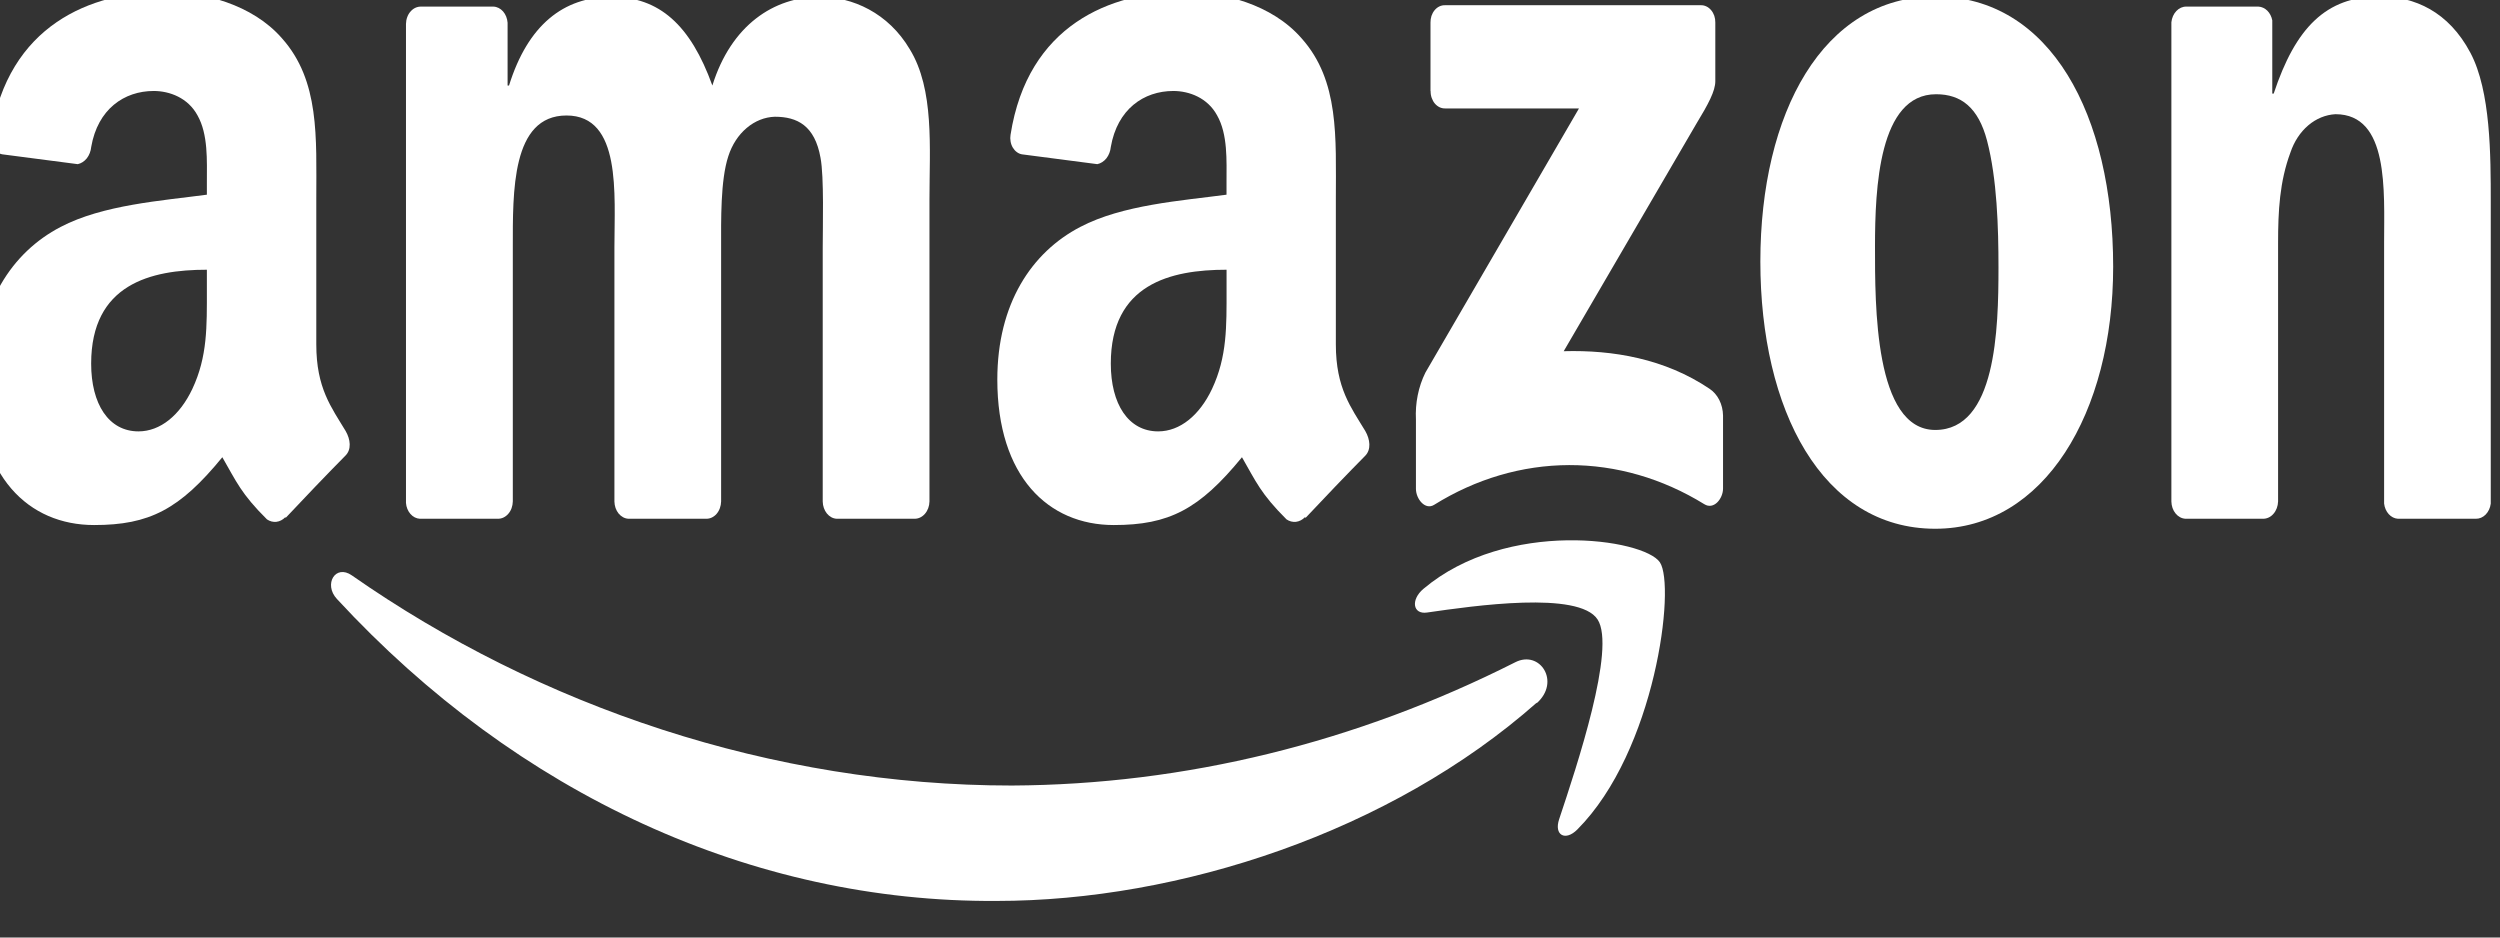 <svg width="56" height="21" viewBox="0 0 56 21" fill="none" xmlns="http://www.w3.org/2000/svg">
<rect x="0" y="0" width="56" height="21" fill="#333333" stroke="none"/>
<g clip-path="url(#clip0_8004_253)">
<path fill-rule="evenodd" clip-rule="evenodd" d="M34.424 15.739C31.148 18.636 26.416 20.181 22.323 20.181C16.867 20.215 11.598 17.803 7.547 13.417C7.241 13.087 7.514 12.631 7.882 12.889C12.089 15.828 17.293 17.596 22.667 17.596C26.541 17.576 30.373 16.637 33.943 14.834C34.495 14.553 34.966 15.273 34.419 15.755" fill="white"/>
<path fill-rule="evenodd" clip-rule="evenodd" d="M35.785 13.875C35.365 13.232 33.02 13.568 31.964 13.721C31.646 13.767 31.596 13.433 31.885 13.19C33.756 11.612 36.824 12.068 37.181 12.595C37.537 13.121 37.087 16.819 35.332 18.581C35.062 18.852 34.805 18.706 34.925 18.35C35.319 17.167 36.205 14.513 35.785 13.875Z" fill="white"/>
<path fill-rule="evenodd" clip-rule="evenodd" d="M32.043 2.042V0.507C32.042 0.456 32.05 0.404 32.065 0.356C32.081 0.309 32.105 0.265 32.135 0.229C32.166 0.192 32.202 0.163 32.242 0.144C32.281 0.125 32.324 0.116 32.367 0.117H38.094C38.138 0.115 38.181 0.124 38.221 0.143C38.261 0.161 38.297 0.19 38.328 0.226C38.359 0.262 38.383 0.305 38.4 0.353C38.416 0.401 38.424 0.452 38.423 0.504V1.819C38.423 2.039 38.269 2.327 37.992 2.783L35.027 7.867C36.127 7.836 37.293 8.034 38.293 8.708C38.383 8.767 38.459 8.854 38.512 8.959C38.565 9.064 38.594 9.185 38.596 9.308V10.944C38.596 11.168 38.391 11.429 38.175 11.293C37.239 10.716 36.201 10.416 35.149 10.418C34.096 10.421 33.059 10.726 32.125 11.308C31.924 11.434 31.717 11.176 31.717 10.95V9.399C31.698 9.03 31.772 8.663 31.929 8.346L35.369 2.429H32.377C32.334 2.431 32.291 2.422 32.25 2.404C32.21 2.385 32.173 2.357 32.142 2.321C32.111 2.285 32.087 2.241 32.07 2.193C32.053 2.145 32.045 2.094 32.046 2.042" fill="white"/>
<path fill-rule="evenodd" clip-rule="evenodd" d="M11.149 11.62H9.404C9.326 11.616 9.251 11.578 9.194 11.513C9.137 11.448 9.101 11.361 9.094 11.267V0.535C9.095 0.483 9.104 0.432 9.122 0.384C9.139 0.336 9.164 0.293 9.196 0.258C9.227 0.222 9.264 0.193 9.304 0.175C9.345 0.156 9.388 0.147 9.431 0.148H11.053C11.134 0.151 11.21 0.19 11.269 0.256C11.327 0.323 11.363 0.413 11.37 0.509V1.916H11.402C11.824 0.561 12.623 -0.07 13.696 -0.07C14.769 -0.07 15.468 0.561 15.957 1.916C16.379 0.561 17.338 -0.07 18.363 -0.07C19.095 -0.07 19.898 0.289 20.379 1.103C20.933 2.005 20.82 3.316 20.82 4.467V11.233C20.818 11.338 20.782 11.437 20.718 11.51C20.655 11.582 20.571 11.622 20.484 11.62H18.741C18.658 11.616 18.58 11.573 18.522 11.502C18.464 11.43 18.431 11.335 18.429 11.235V5.545C18.429 5.094 18.461 3.964 18.38 3.536C18.252 2.813 17.859 2.615 17.356 2.615C17.13 2.622 16.91 2.71 16.725 2.867C16.539 3.024 16.397 3.243 16.315 3.497C16.136 4.039 16.153 4.942 16.153 5.551V11.233C16.152 11.285 16.142 11.336 16.125 11.383C16.108 11.431 16.083 11.474 16.052 11.51C16.021 11.546 15.984 11.574 15.944 11.593C15.904 11.612 15.861 11.621 15.818 11.62H14.077C13.993 11.616 13.915 11.573 13.856 11.502C13.798 11.43 13.765 11.335 13.763 11.235V5.545C13.763 4.349 13.926 2.587 12.69 2.587C11.455 2.587 11.487 4.303 11.487 5.545V11.233C11.486 11.285 11.476 11.336 11.459 11.384C11.442 11.431 11.417 11.474 11.385 11.51C11.354 11.546 11.317 11.574 11.277 11.593C11.237 11.612 11.194 11.621 11.15 11.62" fill="white"/>
<path fill-rule="evenodd" clip-rule="evenodd" d="M43.35 -0.079C45.937 -0.079 47.335 2.586 47.335 5.973C47.335 9.247 45.79 11.844 43.35 11.844C40.813 11.844 39.432 9.178 39.432 5.858C39.432 2.538 40.83 -0.079 43.35 -0.079ZM43.367 2.111C42.088 2.111 42 4.211 42 5.52C42 6.83 41.985 9.631 43.35 9.631C44.714 9.631 44.766 7.373 44.766 5.995C44.766 5.091 44.734 4.009 44.51 3.151C44.314 2.405 43.924 2.111 43.371 2.111" fill="white"/>
<path fill-rule="evenodd" clip-rule="evenodd" d="M50.688 11.62H48.953C48.869 11.615 48.791 11.573 48.733 11.502C48.674 11.43 48.641 11.335 48.639 11.235V0.498C48.649 0.4 48.689 0.311 48.751 0.246C48.813 0.181 48.892 0.146 48.974 0.148H50.59C50.662 0.152 50.732 0.184 50.788 0.239C50.844 0.295 50.883 0.371 50.899 0.455V2.096H50.931C51.419 0.623 52.102 -0.079 53.304 -0.079C54.086 -0.079 54.849 0.259 55.338 1.184C55.793 2.042 55.793 3.487 55.793 4.527V11.281C55.781 11.376 55.741 11.463 55.679 11.526C55.618 11.588 55.54 11.622 55.459 11.62H53.712C53.636 11.615 53.563 11.578 53.507 11.516C53.451 11.454 53.414 11.37 53.404 11.279V5.447C53.404 4.273 53.518 2.558 52.314 2.558C52.095 2.57 51.884 2.656 51.705 2.808C51.526 2.96 51.388 3.171 51.306 3.415C51.063 4.07 51.029 4.724 51.029 5.447V11.233C51.026 11.338 50.989 11.438 50.925 11.51C50.862 11.583 50.777 11.622 50.69 11.62" fill="white"/>
<path fill-rule="evenodd" clip-rule="evenodd" d="M27.475 6.493C27.475 7.308 27.49 7.987 27.149 8.713C26.871 9.301 26.433 9.663 25.943 9.663C25.274 9.663 24.882 9.049 24.882 8.146C24.882 6.366 26.214 6.042 27.475 6.042V6.493ZM29.23 11.586C29.174 11.644 29.104 11.68 29.03 11.689C28.956 11.697 28.882 11.678 28.818 11.634C28.24 11.058 28.136 10.791 27.82 10.242C26.864 11.411 26.186 11.761 24.948 11.761C23.48 11.761 22.34 10.674 22.34 8.502C22.34 6.805 23.107 5.652 24.197 5.084C25.143 4.587 26.463 4.496 27.474 4.361V4.096C27.474 3.597 27.506 3.009 27.261 2.581C27.05 2.194 26.642 2.038 26.283 2.038C25.619 2.038 25.029 2.446 24.882 3.292C24.873 3.386 24.839 3.475 24.785 3.545C24.73 3.614 24.659 3.66 24.58 3.677L22.892 3.457C22.851 3.45 22.811 3.433 22.776 3.406C22.74 3.38 22.71 3.345 22.686 3.305C22.662 3.264 22.645 3.217 22.637 3.168C22.628 3.119 22.628 3.069 22.636 3.02C23.02 0.564 24.875 -0.182 26.531 -0.182C27.379 -0.182 28.488 0.09 29.156 0.859C30.004 1.809 29.923 3.078 29.923 4.458V7.715C29.923 8.696 30.262 9.124 30.582 9.654C30.692 9.844 30.717 10.07 30.582 10.208C30.226 10.567 29.593 11.227 29.247 11.598L29.23 11.586Z" fill="white"/>
<path fill-rule="evenodd" clip-rule="evenodd" d="M4.634 6.493C4.634 7.308 4.65 7.987 4.308 8.713C4.03 9.301 3.592 9.663 3.102 9.663C2.433 9.663 2.042 9.049 2.042 8.146C2.042 6.366 3.374 6.042 4.634 6.042V6.493ZM6.39 11.586C6.335 11.644 6.265 11.68 6.191 11.689C6.118 11.697 6.044 11.678 5.98 11.634C5.4 11.058 5.297 10.791 4.98 10.242C4.024 11.411 3.346 11.761 2.108 11.761C0.641 11.761 -0.5 10.674 -0.5 8.502C-0.5 6.805 0.267 5.652 1.357 5.084C2.304 4.587 3.624 4.496 4.634 4.361V4.096C4.634 3.597 4.666 3.009 4.422 2.581C4.211 2.194 3.803 2.038 3.443 2.038C2.78 2.038 2.189 2.446 2.043 3.292C2.034 3.386 2 3.475 1.946 3.545C1.891 3.614 1.819 3.661 1.741 3.677L0.053 3.457C0.011 3.45 -0.028 3.433 -0.064 3.406C-0.099 3.38 -0.13 3.345 -0.154 3.305C-0.178 3.264 -0.194 3.217 -0.203 3.168C-0.211 3.119 -0.212 3.069 -0.203 3.02C0.18 0.564 2.035 -0.182 3.693 -0.182C4.54 -0.182 5.648 0.09 6.317 0.859C7.164 1.809 7.085 3.078 7.085 4.458V7.715C7.085 8.696 7.423 9.124 7.742 9.654C7.852 9.844 7.878 10.07 7.736 10.208C7.38 10.567 6.747 11.227 6.401 11.598L6.39 11.586Z" fill="white"/>
</g>
<defs>
<clipPath id="clip0_8004_253">
<rect width="56" height="20.36" fill="white"/>
</clipPath>
</defs>
</svg>
